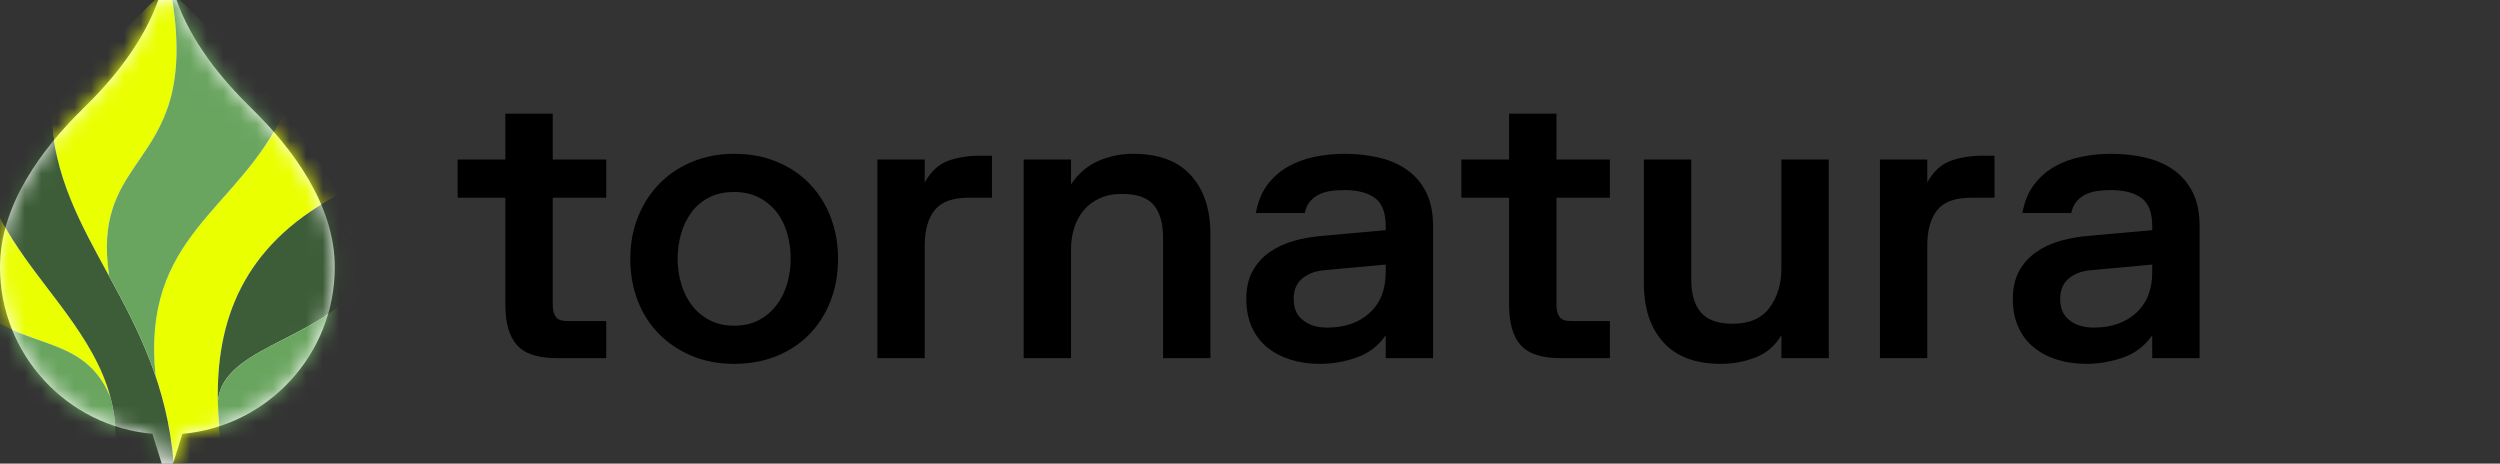 <?xml version="1.0" encoding="UTF-8"?>
<svg width="151px" height="28px" viewBox="0 0 151 28" version="1.1" xmlns="http://www.w3.org/2000/svg" xmlns:xlink="http://www.w3.org/1999/xlink">
    <rect x="0" y="0" width="151" height="28" fill="#333333" stroke="none"/>
    <title>logo-color-black</title>
    <defs>
        <path d="M10.663,5.63449125e-15 C11.542,2.505 13.348,4.748 15.167,6.521 C17.708,8.998 20.221,12.392 20.221,16.134 C20.221,21.414 16.175,25.748 11.014,26.205 C10.834,26.787 10.652,27.387 10.455,28 L9.766,28 C9.57,27.387 9.388,26.787 9.208,26.203 C4.046,25.748 0,21.414 0,16.134 C0,12.392 2.514,8.998 5.055,6.521 C6.874,4.748 8.679,2.505 9.558,-6.89599e-15 L10.663,5.63449125e-15 Z" id="path-1"></path>
    </defs>
    <g id="logo-color-black" stroke="none" stroke-width="1" fill="none" fill-rule="evenodd">
        <path d="M30.525,11.942 L27.642,11.942 L27.642,9.636 L30.525,9.636 L30.525,6.867 L33.386,6.867 L33.386,9.636 L36.615,9.636 L36.615,11.942 L33.386,11.942 L33.386,18.401 C33.386,18.74 33.455,18.994 33.593,19.163 C33.701,19.317 33.939,19.393 34.309,19.393 L36.615,19.393 L36.615,21.631 L33.617,21.631 C32.494,21.631 31.698,21.37 31.229,20.847 C30.76,20.324 30.525,19.509 30.525,18.401 L30.525,11.942 Z M40.929,15.633 C40.929,16.156 41.002,16.664 41.148,17.156 C41.294,17.648 41.51,18.079 41.794,18.448 C42.079,18.817 42.432,19.113 42.855,19.336 C43.278,19.559 43.774,19.67 44.343,19.67 C44.928,19.67 45.431,19.555 45.854,19.324 C46.277,19.094 46.631,18.79 46.915,18.413 C47.2,18.036 47.411,17.606 47.55,17.121 C47.688,16.637 47.757,16.141 47.757,15.633 C47.757,15.095 47.688,14.584 47.55,14.099 C47.411,13.615 47.2,13.188 46.915,12.819 C46.631,12.45 46.273,12.154 45.843,11.931 C45.412,11.708 44.912,11.596 44.343,11.596 C43.759,11.596 43.251,11.708 42.821,11.931 C42.39,12.154 42.036,12.454 41.76,12.831 C41.483,13.207 41.275,13.638 41.137,14.122 C40.998,14.607 40.929,15.11 40.929,15.633 Z M50.618,15.633 C50.618,16.571 50.464,17.429 50.156,18.205 C49.849,18.982 49.418,19.651 48.865,20.212 C48.311,20.774 47.65,21.208 46.881,21.516 C46.112,21.823 45.266,21.977 44.343,21.977 C43.405,21.977 42.552,21.816 41.783,21.493 C41.014,21.17 40.352,20.728 39.799,20.166 C39.245,19.605 38.818,18.936 38.519,18.159 C38.219,17.383 38.069,16.541 38.069,15.633 C38.069,14.711 38.226,13.861 38.542,13.084 C38.857,12.308 39.291,11.639 39.845,11.077 C40.399,10.516 41.06,10.078 41.829,9.763 C42.598,9.447 43.436,9.29 44.343,9.29 C45.281,9.29 46.135,9.447 46.904,9.763 C47.673,10.078 48.334,10.52 48.888,11.089 C49.441,11.658 49.868,12.331 50.168,13.107 C50.468,13.884 50.618,14.726 50.618,15.633 Z M58.507,11.942 C57.538,11.942 56.854,12.192 56.454,12.692 C56.054,13.192 55.854,13.903 55.854,14.826 L55.854,21.631 L52.994,21.631 L52.994,9.636 L55.854,9.636 L55.854,11.02 C56.223,10.358 56.692,9.924 57.261,9.716 C57.83,9.509 58.476,9.405 59.199,9.405 L59.914,9.405 L59.914,11.942 L58.507,11.942 Z M64.689,11.135 C65.12,10.489 65.666,10.02 66.327,9.728 C66.988,9.436 67.696,9.29 68.449,9.29 C69.987,9.29 71.148,9.724 71.933,10.593 C72.717,11.462 73.109,12.642 73.109,14.134 L73.109,21.631 L70.249,21.631 L70.249,14.365 C70.249,13.488 70.06,12.827 69.683,12.381 C69.307,11.935 68.665,11.712 67.757,11.712 C67.25,11.712 66.804,11.8 66.419,11.977 C66.035,12.154 65.716,12.392 65.462,12.692 C65.208,12.992 65.016,13.346 64.885,13.753 C64.755,14.161 64.689,14.595 64.689,15.057 L64.689,21.631 L61.829,21.631 L61.829,9.636 L64.689,9.636 L64.689,11.135 Z M75.854,12.865 C75.977,12.188 76.208,11.623 76.546,11.17 C76.885,10.716 77.296,10.351 77.78,10.074 C78.265,9.797 78.803,9.597 79.395,9.474 C79.987,9.351 80.591,9.29 81.206,9.29 C81.944,9.29 82.64,9.367 83.294,9.52 C83.947,9.674 84.516,9.924 85.001,10.27 C85.485,10.616 85.866,11.066 86.143,11.619 C86.419,12.173 86.558,12.857 86.558,13.673 L86.558,21.631 L83.697,21.631 L83.697,20.247 C83.251,20.893 82.663,21.343 81.933,21.596 C81.202,21.85 80.46,21.977 79.707,21.977 C79.076,21.977 78.492,21.892 77.953,21.723 C77.415,21.554 76.946,21.308 76.546,20.985 C76.146,20.662 75.835,20.255 75.612,19.763 C75.389,19.27 75.277,18.701 75.277,18.055 C75.277,17.394 75.404,16.833 75.658,16.372 C75.912,15.91 76.254,15.53 76.685,15.23 C77.115,14.93 77.603,14.703 78.149,14.549 C78.695,14.395 79.253,14.295 79.822,14.249 L83.697,13.903 L83.697,13.673 C83.697,12.842 83.478,12.269 83.04,11.954 C82.602,11.639 81.99,11.481 81.206,11.481 C80.945,11.481 80.687,11.496 80.433,11.527 C80.179,11.558 79.941,11.623 79.718,11.723 C79.495,11.823 79.303,11.966 79.141,12.15 C78.98,12.335 78.868,12.573 78.807,12.865 L75.854,12.865 Z M80.168,19.786 C81.229,19.786 82.083,19.49 82.728,18.897 C83.374,18.305 83.697,17.486 83.697,16.441 L83.697,15.979 L79.937,16.325 C79.43,16.372 79.003,16.537 78.657,16.821 C78.311,17.106 78.138,17.517 78.138,18.055 C78.138,18.64 78.33,19.07 78.715,19.347 C79.068,19.639 79.553,19.786 80.168,19.786 Z M91.148,11.942 L88.265,11.942 L88.265,9.636 L91.148,9.636 L91.148,6.867 L94.009,6.867 L94.009,9.636 L97.238,9.636 L97.238,11.942 L94.009,11.942 L94.009,18.401 C94.009,18.74 94.078,18.994 94.216,19.163 C94.324,19.317 94.562,19.393 94.931,19.393 L97.238,19.393 L97.238,21.631 L94.239,21.631 C93.117,21.631 92.321,21.37 91.852,20.847 C91.383,20.324 91.148,19.509 91.148,18.401 L91.148,11.942 Z M107.596,20.247 C107.211,20.893 106.685,21.343 106.016,21.596 C105.347,21.85 104.658,21.977 103.951,21.977 C102.413,21.977 101.252,21.543 100.468,20.674 C99.683,19.805 99.291,18.624 99.291,17.133 L99.291,9.636 L102.152,9.636 L102.152,16.902 C102.152,17.763 102.348,18.421 102.74,18.874 C103.132,19.328 103.767,19.555 104.643,19.555 C105.658,19.555 106.404,19.232 106.881,18.586 C107.357,17.94 107.596,17.148 107.596,16.21 L107.596,9.636 L110.456,9.636 L110.456,21.631 L107.596,21.631 L107.596,20.247 Z M119.061,11.942 C118.092,11.942 117.407,12.192 117.008,12.692 C116.608,13.192 116.408,13.903 116.408,14.826 L116.408,21.631 L113.547,21.631 L113.547,9.636 L116.408,9.636 L116.408,11.02 C116.777,10.358 117.246,9.924 117.815,9.716 C118.384,9.509 119.03,9.405 119.753,9.405 L120.468,9.405 L120.468,11.942 L119.061,11.942 Z M122.152,12.865 C122.275,12.188 122.505,11.623 122.844,11.17 C123.182,10.716 123.594,10.351 124.078,10.074 C124.562,9.797 125.101,9.597 125.693,9.474 C126.285,9.351 126.888,9.29 127.504,9.29 C128.242,9.29 128.938,9.367 129.591,9.52 C130.245,9.674 130.814,9.924 131.298,10.27 C131.783,10.616 132.163,11.066 132.44,11.619 C132.717,12.173 132.855,12.857 132.855,13.673 L132.855,21.631 L129.995,21.631 L129.995,20.247 C129.549,20.893 128.961,21.343 128.23,21.596 C127.5,21.85 126.758,21.977 126.004,21.977 C125.374,21.977 124.789,21.892 124.251,21.723 C123.713,21.554 123.244,21.308 122.844,20.985 C122.444,20.662 122.133,20.255 121.91,19.763 C121.687,19.27 121.575,18.701 121.575,18.055 C121.575,17.394 121.702,16.833 121.956,16.372 C122.209,15.91 122.552,15.53 122.982,15.23 C123.413,14.93 123.901,14.703 124.447,14.549 C124.993,14.395 125.55,14.295 126.119,14.249 L129.995,13.903 L129.995,13.673 C129.995,12.842 129.776,12.269 129.337,11.954 C128.899,11.639 128.288,11.481 127.504,11.481 C127.242,11.481 126.985,11.496 126.731,11.527 C126.477,11.558 126.239,11.623 126.016,11.723 C125.793,11.823 125.6,11.966 125.439,12.15 C125.277,12.335 125.166,12.573 125.104,12.865 L122.152,12.865 Z M126.465,19.786 C127.527,19.786 128.38,19.49 129.026,18.897 C129.672,18.305 129.995,17.486 129.995,16.441 L129.995,15.979 L126.235,16.325 C125.727,16.372 125.301,16.537 124.955,16.821 C124.609,17.106 124.435,17.517 124.435,18.055 C124.435,18.64 124.628,19.07 125.012,19.347 C125.366,19.639 125.85,19.786 126.465,19.786 Z" id="Combined-Shape" fill="#000000" fill-rule="nonzero"></path>
        <g id="Combined-Shape-Copy-26" transform="translate(-0, -0.001)">
            <mask id="mask-2" fill="white">
                <use xlink:href="#path-1"></use>
            </mask>
            <use id="Combined-Shape-Copy-25" fill="#FFFFFF" xlink:href="#path-1"></use>
            <g id="Group-Copy-2" mask="url(#mask-2)">
                <g transform="translate(-1.409, -0.727)" id="Group">
                    <path d="M21.787,12.527 C14.976,16.149 13.914,21.921 14.859,28.237 C13.917,28.521 12.925,28.689 11.899,28.722 C11.738,26.758 11.34,25.028 10.808,23.452 L10.811,23.488 C10.246,18.117 12.352,15.548 14.68,12.911 L15.006,12.542 C16.291,11.088 17.609,9.574 18.555,7.525 C19.965,9.322 21.042,10.989 21.787,12.527 Z" id="Combined-Shape" fill="#EAFF00"></path>
                    <path d="M11.519,0 L11.73,0.2 C13.634,10.94 6.903,9.58 7.981,17.252 C7.989,17.308 7.997,17.363 8.004,17.418 C7.94,17.299 7.876,17.182 7.812,17.065 L7.451,16.401 C5.944,13.62 4.615,10.926 4.5,7.504 C6.3,5.213 8.64,2.711 11.519,0 Z" id="Combined-Shape" fill="#EAFF00"></path>
                    <path d="M1.018,13.03 C1.707,14.666 2.769,16.144 3.876,17.606 L4.362,18.246 C5.906,20.273 7.441,22.309 8.084,24.737 C8.056,24.67 8.026,24.603 7.996,24.535 C6.457,21.079 3.194,21.797 0.241,19.562 C0.083,18.802 0,18.015 0,17.209 C0,15.972 0.327,14.608 0.98,13.116 L1.018,13.03 Z" id="Combined-Shape" fill="#EAFF00"></path>
                    <path d="M0.241,19.562 C3.194,21.797 6.457,21.079 7.996,24.535 C8.026,24.602 8.055,24.668 8.084,24.734 C8.388,25.879 8.493,27.112 8.308,28.472 L8.329,28.281 C4.259,27.11 1.113,23.756 0.242,19.568 Z" id="Combined-Shape" fill="#6AA560"></path>
                    <path d="M4.5,7.505 C4.757,15.175 11.117,19.187 11.9,28.72 L11.519,28.728 C10.413,28.728 9.343,28.572 8.33,28.281 L8.308,28.472 C8.907,24.08 6.469,21.016 4.118,17.926 L3.634,17.286 C2.616,15.928 1.656,14.547 1.017,13.029 C1.766,11.348 2.927,9.507 4.5,7.505 Z" id="Combined-Shape" fill="#3D5D38"></path>
                    <path d="M21.787,12.528 C22.621,14.251 23.038,15.811 23.038,17.209 C23.038,17.503 23.027,17.795 23.006,18.083 C20.416,21.378 14.562,21.78 14.562,25.2 L14.569,25.043 C14.449,20.06 16.106,15.628 21.597,12.628 L21.787,12.528 Z" id="Combined-Shape" fill="#3D5D38"></path>
                    <path d="M14.859,28.237 C14.697,27.154 14.594,26.086 14.569,25.043 L14.562,25.2 C14.562,21.78 20.416,21.378 23.007,18.083 C22.644,22.898 19.324,26.886 14.859,28.237 Z" id="Combined-Shape" fill="#6AA560"></path>
                    <path d="M11.729,0.2 L11.519,5.68434189e-14 C14.407,2.72 16.753,5.228 18.554,7.525 C15.803,13.484 9.91,14.922 10.811,23.488 L10.808,23.452 C10.048,21.204 9.015,19.27 8.004,17.417 L7.981,17.252 C7.521,13.975 8.485,12.345 9.593,10.717 L9.809,10.401 C11.208,8.361 12.7,6.156 11.795,0.585 L11.729,0.2 Z" id="Combined-Shape" fill="#6AA560"></path>
                </g>
            </g>
        </g>
    </g>
</svg>